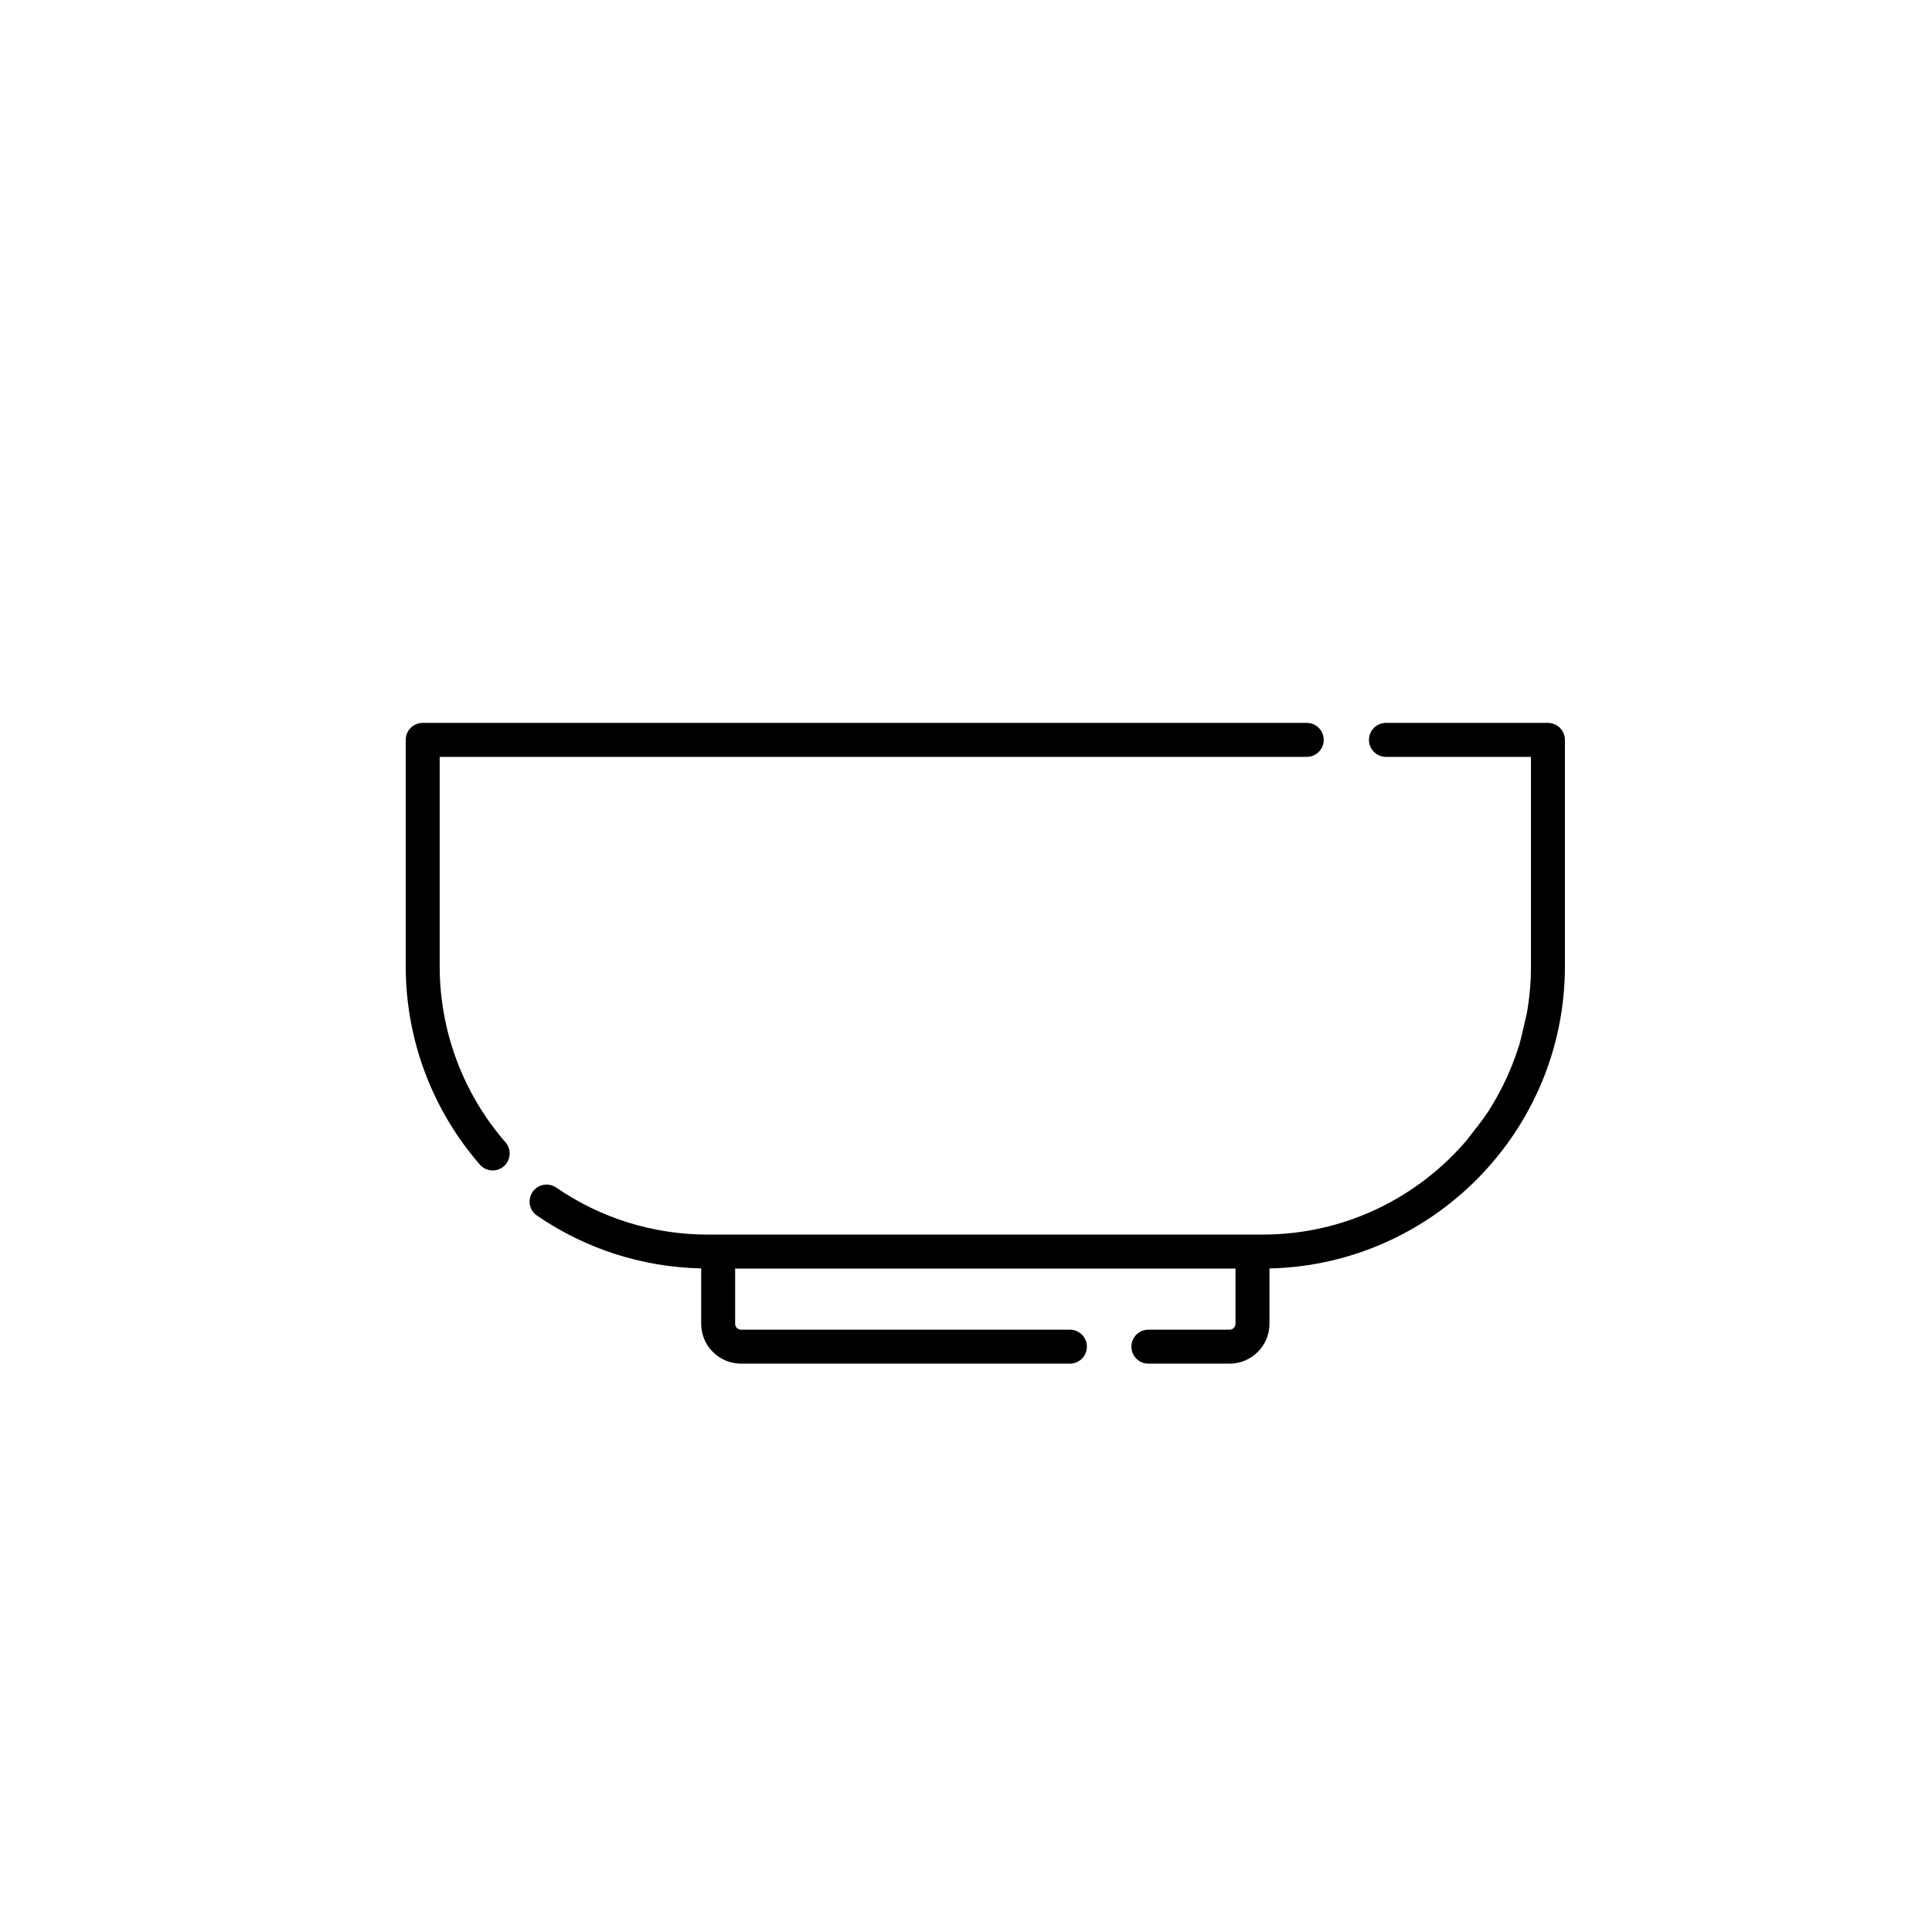<svg width="100" height="100" viewBox="0 0 100 100" fill="none" xmlns="http://www.w3.org/2000/svg">
<path d="M22.758 50.015V48.154V42.132V39.175H67.638C68.123 39.175 68.516 38.782 68.516 38.296C68.516 37.811 68.123 37.417 67.638 37.417H21.879C21.393 37.417 21 37.811 21 38.296V50.015C21 53.79 22.363 57.436 24.838 60.28C25.012 60.48 25.256 60.582 25.502 60.582C25.706 60.582 25.912 60.511 26.078 60.366C26.445 60.048 26.483 59.492 26.164 59.126C23.968 56.602 22.758 53.366 22.758 50.015Z" fill="black"/>
<path d="M80.121 37.417H71.736C71.251 37.417 70.857 37.811 70.857 38.296C70.857 38.782 71.251 39.175 71.736 39.175H79.242V50.015C79.242 50.844 79.169 51.655 79.029 52.444C78.905 53.002 78.644 54.134 78.596 54.202C78.26 55.264 77.8 56.27 77.232 57.205C76.811 57.949 75.961 58.921 75.966 58.962C73.417 61.981 69.607 63.902 65.355 63.902H36.644C33.822 63.902 31.105 63.06 28.789 61.468C28.389 61.193 27.842 61.295 27.567 61.695C27.292 62.095 27.393 62.642 27.793 62.917C30.308 64.645 33.24 65.586 36.293 65.653V68.519C36.293 69.656 37.218 70.582 38.356 70.582H55.378C55.863 70.582 56.257 70.188 56.257 69.703C56.257 69.217 55.863 68.824 55.378 68.824H38.356C38.187 68.824 38.051 68.687 38.051 68.519V65.66H63.949V68.519C63.949 68.687 63.812 68.824 63.644 68.824H59.44C58.955 68.824 58.561 69.217 58.561 69.703C58.561 70.188 58.955 70.582 59.44 70.582H63.644C64.781 70.582 65.707 69.656 65.707 68.519V65.655C74.171 65.468 81 58.524 81 50.015V38.296C81 37.811 80.606 37.417 80.121 37.417Z" fill="black"/>
</svg>
